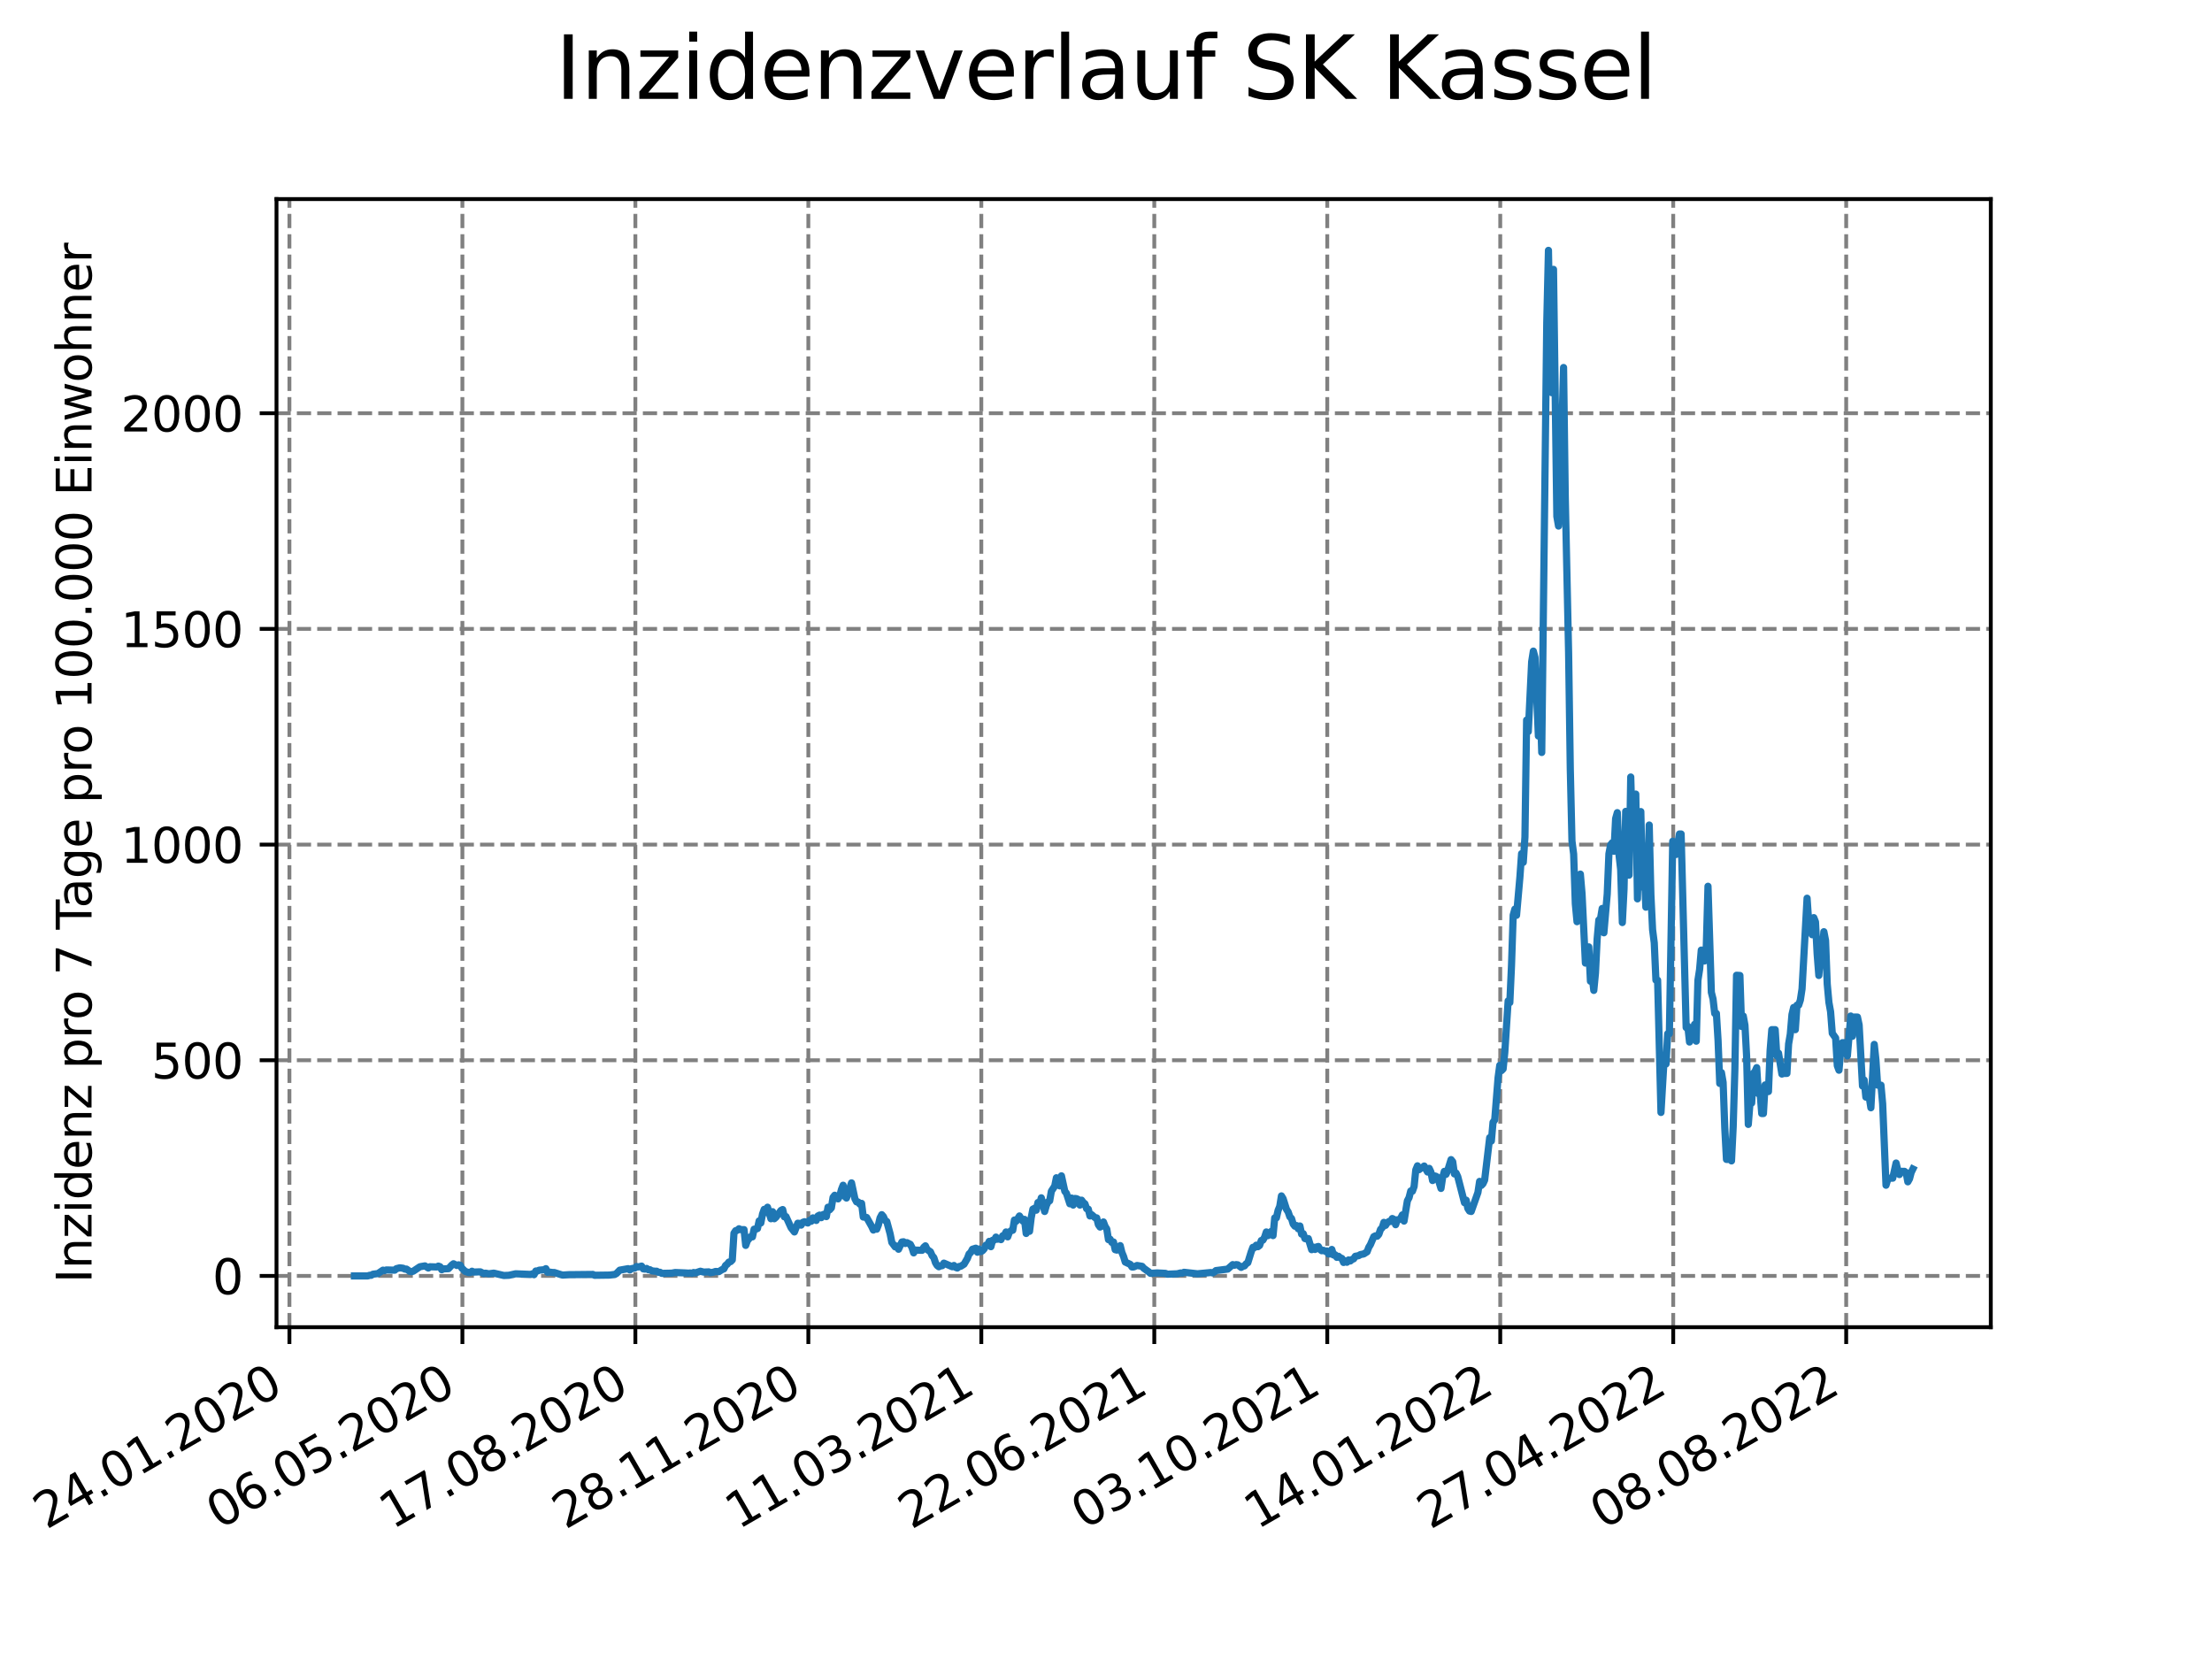 <?xml version="1.0" encoding="utf-8" standalone="no"?>
<!DOCTYPE svg PUBLIC "-//W3C//DTD SVG 1.1//EN"
  "http://www.w3.org/Graphics/SVG/1.1/DTD/svg11.dtd">
<svg xmlns:xlink="http://www.w3.org/1999/xlink" width="460.8pt" height="345.6pt" viewBox="0 0 460.8 345.6" xmlns="http://www.w3.org/2000/svg" version="1.1">
 <defs>
  <style type="text/css">*{stroke-linejoin: round; stroke-linecap: butt}</style>
 </defs>
 <g id="figure_1">
  <g id="patch_1">
   <path d="M 0 345.6 
L 460.8 345.6 
L 460.8 0 
L 0 0 
z
" style="fill: #ffffff"/>
  </g>
  <g id="axes_1">
   <g id="patch_2">
    <path d="M 57.6 276.48 
L 414.72 276.48 
L 414.72 41.472 
L 57.6 41.472 
z
" style="fill: #ffffff"/>
   </g>
   <g id="matplotlib.axis_1">
    <g id="xtick_1">
     <g id="line2d_1">
      <path d="M 60.291 276.48 
L 60.291 41.472 
" clip-path="url(#pb60e166f91)" style="fill: none; stroke-dasharray: 2.96,1.28; stroke-dashoffset: 0; stroke: #808080; stroke-width: 0.8"/>
     </g>
     <g id="line2d_2">
      <defs>
       <path id="m65143986b4" d="M 0 0 
L 0 3.5 
" style="stroke: #000000; stroke-width: 0.8"/>
      </defs>
      <g>
       <use xlink:href="#m65143986b4" x="60.291" y="276.48" style="stroke: #000000; stroke-width: 0.8"/>
      </g>
     </g>
     <g id="text_1">
      <!-- 24.01.2020 -->
      <g transform="translate(9.666 318.689) rotate(-30) scale(0.1 -0.1)">
       <defs>
        <path id="DejaVuSans-32" d="M 1228 531 
L 3431 531 
L 3431 0 
L 469 0 
L 469 531 
Q 828 903 1448 1529 
Q 2069 2156 2228 2338 
Q 2531 2678 2651 2914 
Q 2772 3150 2772 3378 
Q 2772 3750 2511 3984 
Q 2250 4219 1831 4219 
Q 1534 4219 1204 4116 
Q 875 4013 500 3803 
L 500 4441 
Q 881 4594 1212 4672 
Q 1544 4750 1819 4750 
Q 2544 4750 2975 4387 
Q 3406 4025 3406 3419 
Q 3406 3131 3298 2873 
Q 3191 2616 2906 2266 
Q 2828 2175 2409 1742 
Q 1991 1309 1228 531 
z
" transform="scale(0.016)"/>
        <path id="DejaVuSans-34" d="M 2419 4116 
L 825 1625 
L 2419 1625 
L 2419 4116 
z
M 2253 4666 
L 3047 4666 
L 3047 1625 
L 3713 1625 
L 3713 1100 
L 3047 1100 
L 3047 0 
L 2419 0 
L 2419 1100 
L 313 1100 
L 313 1709 
L 2253 4666 
z
" transform="scale(0.016)"/>
        <path id="DejaVuSans-2e" d="M 684 794 
L 1344 794 
L 1344 0 
L 684 0 
L 684 794 
z
" transform="scale(0.016)"/>
        <path id="DejaVuSans-30" d="M 2034 4250 
Q 1547 4250 1301 3770 
Q 1056 3291 1056 2328 
Q 1056 1369 1301 889 
Q 1547 409 2034 409 
Q 2525 409 2770 889 
Q 3016 1369 3016 2328 
Q 3016 3291 2770 3770 
Q 2525 4250 2034 4250 
z
M 2034 4750 
Q 2819 4750 3233 4129 
Q 3647 3509 3647 2328 
Q 3647 1150 3233 529 
Q 2819 -91 2034 -91 
Q 1250 -91 836 529 
Q 422 1150 422 2328 
Q 422 3509 836 4129 
Q 1250 4750 2034 4750 
z
" transform="scale(0.016)"/>
        <path id="DejaVuSans-31" d="M 794 531 
L 1825 531 
L 1825 4091 
L 703 3866 
L 703 4441 
L 1819 4666 
L 2450 4666 
L 2450 531 
L 3481 531 
L 3481 0 
L 794 0 
L 794 531 
z
" transform="scale(0.016)"/>
       </defs>
       <use xlink:href="#DejaVuSans-32"/>
       <use xlink:href="#DejaVuSans-34" x="63.623"/>
       <use xlink:href="#DejaVuSans-2e" x="127.246"/>
       <use xlink:href="#DejaVuSans-30" x="159.033"/>
       <use xlink:href="#DejaVuSans-31" x="222.656"/>
       <use xlink:href="#DejaVuSans-2e" x="286.279"/>
       <use xlink:href="#DejaVuSans-32" x="318.066"/>
       <use xlink:href="#DejaVuSans-30" x="381.689"/>
       <use xlink:href="#DejaVuSans-32" x="445.312"/>
       <use xlink:href="#DejaVuSans-30" x="508.936"/>
      </g>
     </g>
    </g>
    <g id="xtick_2">
     <g id="line2d_3">
      <path d="M 96.325 276.48 
L 96.325 41.472 
" clip-path="url(#pb60e166f91)" style="fill: none; stroke-dasharray: 2.96,1.28; stroke-dashoffset: 0; stroke: #808080; stroke-width: 0.8"/>
     </g>
     <g id="line2d_4">
      <g>
       <use xlink:href="#m65143986b4" x="96.325" y="276.48" style="stroke: #000000; stroke-width: 0.8"/>
      </g>
     </g>
     <g id="text_2">
      <!-- 06.05.2020 -->
      <g transform="translate(45.7 318.689) rotate(-30) scale(0.1 -0.1)">
       <defs>
        <path id="DejaVuSans-36" d="M 2113 2584 
Q 1688 2584 1439 2293 
Q 1191 2003 1191 1497 
Q 1191 994 1439 701 
Q 1688 409 2113 409 
Q 2538 409 2786 701 
Q 3034 994 3034 1497 
Q 3034 2003 2786 2293 
Q 2538 2584 2113 2584 
z
M 3366 4563 
L 3366 3988 
Q 3128 4100 2886 4159 
Q 2644 4219 2406 4219 
Q 1781 4219 1451 3797 
Q 1122 3375 1075 2522 
Q 1259 2794 1537 2939 
Q 1816 3084 2150 3084 
Q 2853 3084 3261 2657 
Q 3669 2231 3669 1497 
Q 3669 778 3244 343 
Q 2819 -91 2113 -91 
Q 1303 -91 875 529 
Q 447 1150 447 2328 
Q 447 3434 972 4092 
Q 1497 4750 2381 4750 
Q 2619 4750 2861 4703 
Q 3103 4656 3366 4563 
z
" transform="scale(0.016)"/>
        <path id="DejaVuSans-35" d="M 691 4666 
L 3169 4666 
L 3169 4134 
L 1269 4134 
L 1269 2991 
Q 1406 3038 1543 3061 
Q 1681 3084 1819 3084 
Q 2600 3084 3056 2656 
Q 3513 2228 3513 1497 
Q 3513 744 3044 326 
Q 2575 -91 1722 -91 
Q 1428 -91 1123 -41 
Q 819 9 494 109 
L 494 744 
Q 775 591 1075 516 
Q 1375 441 1709 441 
Q 2250 441 2565 725 
Q 2881 1009 2881 1497 
Q 2881 1984 2565 2268 
Q 2250 2553 1709 2553 
Q 1456 2553 1204 2497 
Q 953 2441 691 2322 
L 691 4666 
z
" transform="scale(0.016)"/>
       </defs>
       <use xlink:href="#DejaVuSans-30"/>
       <use xlink:href="#DejaVuSans-36" x="63.623"/>
       <use xlink:href="#DejaVuSans-2e" x="127.246"/>
       <use xlink:href="#DejaVuSans-30" x="159.033"/>
       <use xlink:href="#DejaVuSans-35" x="222.656"/>
       <use xlink:href="#DejaVuSans-2e" x="286.279"/>
       <use xlink:href="#DejaVuSans-32" x="318.066"/>
       <use xlink:href="#DejaVuSans-30" x="381.689"/>
       <use xlink:href="#DejaVuSans-32" x="445.312"/>
       <use xlink:href="#DejaVuSans-30" x="508.936"/>
      </g>
     </g>
    </g>
    <g id="xtick_3">
     <g id="line2d_5">
      <path d="M 132.359 276.48 
L 132.359 41.472 
" clip-path="url(#pb60e166f91)" style="fill: none; stroke-dasharray: 2.96,1.28; stroke-dashoffset: 0; stroke: #808080; stroke-width: 0.8"/>
     </g>
     <g id="line2d_6">
      <g>
       <use xlink:href="#m65143986b4" x="132.359" y="276.48" style="stroke: #000000; stroke-width: 0.8"/>
      </g>
     </g>
     <g id="text_3">
      <!-- 17.08.2020 -->
      <g transform="translate(81.733 318.689) rotate(-30) scale(0.1 -0.1)">
       <defs>
        <path id="DejaVuSans-37" d="M 525 4666 
L 3525 4666 
L 3525 4397 
L 1831 0 
L 1172 0 
L 2766 4134 
L 525 4134 
L 525 4666 
z
" transform="scale(0.016)"/>
        <path id="DejaVuSans-38" d="M 2034 2216 
Q 1584 2216 1326 1975 
Q 1069 1734 1069 1313 
Q 1069 891 1326 650 
Q 1584 409 2034 409 
Q 2484 409 2743 651 
Q 3003 894 3003 1313 
Q 3003 1734 2745 1975 
Q 2488 2216 2034 2216 
z
M 1403 2484 
Q 997 2584 770 2862 
Q 544 3141 544 3541 
Q 544 4100 942 4425 
Q 1341 4750 2034 4750 
Q 2731 4750 3128 4425 
Q 3525 4100 3525 3541 
Q 3525 3141 3298 2862 
Q 3072 2584 2669 2484 
Q 3125 2378 3379 2068 
Q 3634 1759 3634 1313 
Q 3634 634 3220 271 
Q 2806 -91 2034 -91 
Q 1263 -91 848 271 
Q 434 634 434 1313 
Q 434 1759 690 2068 
Q 947 2378 1403 2484 
z
M 1172 3481 
Q 1172 3119 1398 2916 
Q 1625 2713 2034 2713 
Q 2441 2713 2670 2916 
Q 2900 3119 2900 3481 
Q 2900 3844 2670 4047 
Q 2441 4250 2034 4250 
Q 1625 4250 1398 4047 
Q 1172 3844 1172 3481 
z
" transform="scale(0.016)"/>
       </defs>
       <use xlink:href="#DejaVuSans-31"/>
       <use xlink:href="#DejaVuSans-37" x="63.623"/>
       <use xlink:href="#DejaVuSans-2e" x="127.246"/>
       <use xlink:href="#DejaVuSans-30" x="159.033"/>
       <use xlink:href="#DejaVuSans-38" x="222.656"/>
       <use xlink:href="#DejaVuSans-2e" x="286.279"/>
       <use xlink:href="#DejaVuSans-32" x="318.066"/>
       <use xlink:href="#DejaVuSans-30" x="381.689"/>
       <use xlink:href="#DejaVuSans-32" x="445.312"/>
       <use xlink:href="#DejaVuSans-30" x="508.936"/>
      </g>
     </g>
    </g>
    <g id="xtick_4">
     <g id="line2d_7">
      <path d="M 168.392 276.48 
L 168.392 41.472 
" clip-path="url(#pb60e166f91)" style="fill: none; stroke-dasharray: 2.96,1.28; stroke-dashoffset: 0; stroke: #808080; stroke-width: 0.8"/>
     </g>
     <g id="line2d_8">
      <g>
       <use xlink:href="#m65143986b4" x="168.392" y="276.48" style="stroke: #000000; stroke-width: 0.8"/>
      </g>
     </g>
     <g id="text_4">
      <!-- 28.11.2020 -->
      <g transform="translate(117.767 318.689) rotate(-30) scale(0.1 -0.1)">
       <use xlink:href="#DejaVuSans-32"/>
       <use xlink:href="#DejaVuSans-38" x="63.623"/>
       <use xlink:href="#DejaVuSans-2e" x="127.246"/>
       <use xlink:href="#DejaVuSans-31" x="159.033"/>
       <use xlink:href="#DejaVuSans-31" x="222.656"/>
       <use xlink:href="#DejaVuSans-2e" x="286.279"/>
       <use xlink:href="#DejaVuSans-32" x="318.066"/>
       <use xlink:href="#DejaVuSans-30" x="381.689"/>
       <use xlink:href="#DejaVuSans-32" x="445.312"/>
       <use xlink:href="#DejaVuSans-30" x="508.936"/>
      </g>
     </g>
    </g>
    <g id="xtick_5">
     <g id="line2d_9">
      <path d="M 204.426 276.48 
L 204.426 41.472 
" clip-path="url(#pb60e166f91)" style="fill: none; stroke-dasharray: 2.96,1.28; stroke-dashoffset: 0; stroke: #808080; stroke-width: 0.8"/>
     </g>
     <g id="line2d_10">
      <g>
       <use xlink:href="#m65143986b4" x="204.426" y="276.48" style="stroke: #000000; stroke-width: 0.8"/>
      </g>
     </g>
     <g id="text_5">
      <!-- 11.03.2021 -->
      <g transform="translate(153.801 318.689) rotate(-30) scale(0.1 -0.1)">
       <defs>
        <path id="DejaVuSans-33" d="M 2597 2516 
Q 3050 2419 3304 2112 
Q 3559 1806 3559 1356 
Q 3559 666 3084 287 
Q 2609 -91 1734 -91 
Q 1441 -91 1130 -33 
Q 819 25 488 141 
L 488 750 
Q 750 597 1062 519 
Q 1375 441 1716 441 
Q 2309 441 2620 675 
Q 2931 909 2931 1356 
Q 2931 1769 2642 2001 
Q 2353 2234 1838 2234 
L 1294 2234 
L 1294 2753 
L 1863 2753 
Q 2328 2753 2575 2939 
Q 2822 3125 2822 3475 
Q 2822 3834 2567 4026 
Q 2313 4219 1838 4219 
Q 1578 4219 1281 4162 
Q 984 4106 628 3988 
L 628 4550 
Q 988 4650 1302 4700 
Q 1616 4750 1894 4750 
Q 2613 4750 3031 4423 
Q 3450 4097 3450 3541 
Q 3450 3153 3228 2886 
Q 3006 2619 2597 2516 
z
" transform="scale(0.016)"/>
       </defs>
       <use xlink:href="#DejaVuSans-31"/>
       <use xlink:href="#DejaVuSans-31" x="63.623"/>
       <use xlink:href="#DejaVuSans-2e" x="127.246"/>
       <use xlink:href="#DejaVuSans-30" x="159.033"/>
       <use xlink:href="#DejaVuSans-33" x="222.656"/>
       <use xlink:href="#DejaVuSans-2e" x="286.279"/>
       <use xlink:href="#DejaVuSans-32" x="318.066"/>
       <use xlink:href="#DejaVuSans-30" x="381.689"/>
       <use xlink:href="#DejaVuSans-32" x="445.312"/>
       <use xlink:href="#DejaVuSans-31" x="508.936"/>
      </g>
     </g>
    </g>
    <g id="xtick_6">
     <g id="line2d_11">
      <path d="M 240.46 276.48 
L 240.46 41.472 
" clip-path="url(#pb60e166f91)" style="fill: none; stroke-dasharray: 2.96,1.28; stroke-dashoffset: 0; stroke: #808080; stroke-width: 0.8"/>
     </g>
     <g id="line2d_12">
      <g>
       <use xlink:href="#m65143986b4" x="240.46" y="276.48" style="stroke: #000000; stroke-width: 0.8"/>
      </g>
     </g>
     <g id="text_6">
      <!-- 22.06.2021 -->
      <g transform="translate(189.835 318.689) rotate(-30) scale(0.1 -0.1)">
       <use xlink:href="#DejaVuSans-32"/>
       <use xlink:href="#DejaVuSans-32" x="63.623"/>
       <use xlink:href="#DejaVuSans-2e" x="127.246"/>
       <use xlink:href="#DejaVuSans-30" x="159.033"/>
       <use xlink:href="#DejaVuSans-36" x="222.656"/>
       <use xlink:href="#DejaVuSans-2e" x="286.279"/>
       <use xlink:href="#DejaVuSans-32" x="318.066"/>
       <use xlink:href="#DejaVuSans-30" x="381.689"/>
       <use xlink:href="#DejaVuSans-32" x="445.312"/>
       <use xlink:href="#DejaVuSans-31" x="508.936"/>
      </g>
     </g>
    </g>
    <g id="xtick_7">
     <g id="line2d_13">
      <path d="M 276.494 276.48 
L 276.494 41.472 
" clip-path="url(#pb60e166f91)" style="fill: none; stroke-dasharray: 2.96,1.28; stroke-dashoffset: 0; stroke: #808080; stroke-width: 0.8"/>
     </g>
     <g id="line2d_14">
      <g>
       <use xlink:href="#m65143986b4" x="276.494" y="276.48" style="stroke: #000000; stroke-width: 0.8"/>
      </g>
     </g>
     <g id="text_7">
      <!-- 03.10.2021 -->
      <g transform="translate(225.869 318.689) rotate(-30) scale(0.1 -0.1)">
       <use xlink:href="#DejaVuSans-30"/>
       <use xlink:href="#DejaVuSans-33" x="63.623"/>
       <use xlink:href="#DejaVuSans-2e" x="127.246"/>
       <use xlink:href="#DejaVuSans-31" x="159.033"/>
       <use xlink:href="#DejaVuSans-30" x="222.656"/>
       <use xlink:href="#DejaVuSans-2e" x="286.279"/>
       <use xlink:href="#DejaVuSans-32" x="318.066"/>
       <use xlink:href="#DejaVuSans-30" x="381.689"/>
       <use xlink:href="#DejaVuSans-32" x="445.312"/>
       <use xlink:href="#DejaVuSans-31" x="508.936"/>
      </g>
     </g>
    </g>
    <g id="xtick_8">
     <g id="line2d_15">
      <path d="M 312.528 276.48 
L 312.528 41.472 
" clip-path="url(#pb60e166f91)" style="fill: none; stroke-dasharray: 2.96,1.28; stroke-dashoffset: 0; stroke: #808080; stroke-width: 0.8"/>
     </g>
     <g id="line2d_16">
      <g>
       <use xlink:href="#m65143986b4" x="312.528" y="276.48" style="stroke: #000000; stroke-width: 0.8"/>
      </g>
     </g>
     <g id="text_8">
      <!-- 14.01.2022 -->
      <g transform="translate(261.903 318.689) rotate(-30) scale(0.1 -0.1)">
       <use xlink:href="#DejaVuSans-31"/>
       <use xlink:href="#DejaVuSans-34" x="63.623"/>
       <use xlink:href="#DejaVuSans-2e" x="127.246"/>
       <use xlink:href="#DejaVuSans-30" x="159.033"/>
       <use xlink:href="#DejaVuSans-31" x="222.656"/>
       <use xlink:href="#DejaVuSans-2e" x="286.279"/>
       <use xlink:href="#DejaVuSans-32" x="318.066"/>
       <use xlink:href="#DejaVuSans-30" x="381.689"/>
       <use xlink:href="#DejaVuSans-32" x="445.312"/>
       <use xlink:href="#DejaVuSans-32" x="508.936"/>
      </g>
     </g>
    </g>
    <g id="xtick_9">
     <g id="line2d_17">
      <path d="M 348.562 276.48 
L 348.562 41.472 
" clip-path="url(#pb60e166f91)" style="fill: none; stroke-dasharray: 2.96,1.28; stroke-dashoffset: 0; stroke: #808080; stroke-width: 0.8"/>
     </g>
     <g id="line2d_18">
      <g>
       <use xlink:href="#m65143986b4" x="348.562" y="276.48" style="stroke: #000000; stroke-width: 0.8"/>
      </g>
     </g>
     <g id="text_9">
      <!-- 27.04.2022 -->
      <g transform="translate(297.937 318.689) rotate(-30) scale(0.1 -0.1)">
       <use xlink:href="#DejaVuSans-32"/>
       <use xlink:href="#DejaVuSans-37" x="63.623"/>
       <use xlink:href="#DejaVuSans-2e" x="127.246"/>
       <use xlink:href="#DejaVuSans-30" x="159.033"/>
       <use xlink:href="#DejaVuSans-34" x="222.656"/>
       <use xlink:href="#DejaVuSans-2e" x="286.279"/>
       <use xlink:href="#DejaVuSans-32" x="318.066"/>
       <use xlink:href="#DejaVuSans-30" x="381.689"/>
       <use xlink:href="#DejaVuSans-32" x="445.312"/>
       <use xlink:href="#DejaVuSans-32" x="508.936"/>
      </g>
     </g>
    </g>
    <g id="xtick_10">
     <g id="line2d_19">
      <path d="M 384.596 276.48 
L 384.596 41.472 
" clip-path="url(#pb60e166f91)" style="fill: none; stroke-dasharray: 2.96,1.28; stroke-dashoffset: 0; stroke: #808080; stroke-width: 0.8"/>
     </g>
     <g id="line2d_20">
      <g>
       <use xlink:href="#m65143986b4" x="384.596" y="276.48" style="stroke: #000000; stroke-width: 0.8"/>
      </g>
     </g>
     <g id="text_10">
      <!-- 08.08.2022 -->
      <g transform="translate(333.97 318.689) rotate(-30) scale(0.1 -0.1)">
       <use xlink:href="#DejaVuSans-30"/>
       <use xlink:href="#DejaVuSans-38" x="63.623"/>
       <use xlink:href="#DejaVuSans-2e" x="127.246"/>
       <use xlink:href="#DejaVuSans-30" x="159.033"/>
       <use xlink:href="#DejaVuSans-38" x="222.656"/>
       <use xlink:href="#DejaVuSans-2e" x="286.279"/>
       <use xlink:href="#DejaVuSans-32" x="318.066"/>
       <use xlink:href="#DejaVuSans-30" x="381.689"/>
       <use xlink:href="#DejaVuSans-32" x="445.312"/>
       <use xlink:href="#DejaVuSans-32" x="508.936"/>
      </g>
     </g>
    </g>
   </g>
   <g id="matplotlib.axis_2">
    <g id="ytick_1">
     <g id="line2d_21">
      <path d="M 57.6 265.798 
L 414.72 265.798 
" clip-path="url(#pb60e166f91)" style="fill: none; stroke-dasharray: 2.96,1.28; stroke-dashoffset: 0; stroke: #808080; stroke-width: 0.8"/>
     </g>
     <g id="line2d_22">
      <defs>
       <path id="m3e7cb05e5b" d="M 0 0 
L -3.5 0 
" style="stroke: #000000; stroke-width: 0.8"/>
      </defs>
      <g>
       <use xlink:href="#m3e7cb05e5b" x="57.6" y="265.798" style="stroke: #000000; stroke-width: 0.8"/>
      </g>
     </g>
     <g id="text_11">
      <!-- 0 -->
      <g transform="translate(44.237 269.597) scale(0.1 -0.1)">
       <use xlink:href="#DejaVuSans-30"/>
      </g>
     </g>
    </g>
    <g id="ytick_2">
     <g id="line2d_23">
      <path d="M 57.6 220.869 
L 414.72 220.869 
" clip-path="url(#pb60e166f91)" style="fill: none; stroke-dasharray: 2.96,1.28; stroke-dashoffset: 0; stroke: #808080; stroke-width: 0.8"/>
     </g>
     <g id="line2d_24">
      <g>
       <use xlink:href="#m3e7cb05e5b" x="57.6" y="220.869" style="stroke: #000000; stroke-width: 0.8"/>
      </g>
     </g>
     <g id="text_12">
      <!-- 500 -->
      <g transform="translate(31.512 224.669) scale(0.1 -0.1)">
       <use xlink:href="#DejaVuSans-35"/>
       <use xlink:href="#DejaVuSans-30" x="63.623"/>
       <use xlink:href="#DejaVuSans-30" x="127.246"/>
      </g>
     </g>
    </g>
    <g id="ytick_3">
     <g id="line2d_25">
      <path d="M 57.6 175.941 
L 414.72 175.941 
" clip-path="url(#pb60e166f91)" style="fill: none; stroke-dasharray: 2.96,1.28; stroke-dashoffset: 0; stroke: #808080; stroke-width: 0.8"/>
     </g>
     <g id="line2d_26">
      <g>
       <use xlink:href="#m3e7cb05e5b" x="57.6" y="175.941" style="stroke: #000000; stroke-width: 0.8"/>
      </g>
     </g>
     <g id="text_13">
      <!-- 1000 -->
      <g transform="translate(25.15 179.74) scale(0.1 -0.1)">
       <use xlink:href="#DejaVuSans-31"/>
       <use xlink:href="#DejaVuSans-30" x="63.623"/>
       <use xlink:href="#DejaVuSans-30" x="127.246"/>
       <use xlink:href="#DejaVuSans-30" x="190.869"/>
      </g>
     </g>
    </g>
    <g id="ytick_4">
     <g id="line2d_27">
      <path d="M 57.6 131.012 
L 414.72 131.012 
" clip-path="url(#pb60e166f91)" style="fill: none; stroke-dasharray: 2.96,1.28; stroke-dashoffset: 0; stroke: #808080; stroke-width: 0.8"/>
     </g>
     <g id="line2d_28">
      <g>
       <use xlink:href="#m3e7cb05e5b" x="57.6" y="131.012" style="stroke: #000000; stroke-width: 0.8"/>
      </g>
     </g>
     <g id="text_14">
      <!-- 1500 -->
      <g transform="translate(25.15 134.812) scale(0.1 -0.1)">
       <use xlink:href="#DejaVuSans-31"/>
       <use xlink:href="#DejaVuSans-35" x="63.623"/>
       <use xlink:href="#DejaVuSans-30" x="127.246"/>
       <use xlink:href="#DejaVuSans-30" x="190.869"/>
      </g>
     </g>
    </g>
    <g id="ytick_5">
     <g id="line2d_29">
      <path d="M 57.6 86.084 
L 414.72 86.084 
" clip-path="url(#pb60e166f91)" style="fill: none; stroke-dasharray: 2.96,1.28; stroke-dashoffset: 0; stroke: #808080; stroke-width: 0.8"/>
     </g>
     <g id="line2d_30">
      <g>
       <use xlink:href="#m3e7cb05e5b" x="57.6" y="86.084" style="stroke: #000000; stroke-width: 0.8"/>
      </g>
     </g>
     <g id="text_15">
      <!-- 2000 -->
      <g transform="translate(25.15 89.883) scale(0.1 -0.1)">
       <use xlink:href="#DejaVuSans-32"/>
       <use xlink:href="#DejaVuSans-30" x="63.623"/>
       <use xlink:href="#DejaVuSans-30" x="127.246"/>
       <use xlink:href="#DejaVuSans-30" x="190.869"/>
      </g>
     </g>
    </g>
    <g id="text_16">
     <!-- Inzidenz pro 7 Tage pro 100.000 Einwohner -->
     <g transform="translate(19.07 267.301) rotate(-90) scale(0.1 -0.1)">
      <defs>
       <path id="DejaVuSans-49" d="M 628 4666 
L 1259 4666 
L 1259 0 
L 628 0 
L 628 4666 
z
" transform="scale(0.016)"/>
       <path id="DejaVuSans-6e" d="M 3513 2113 
L 3513 0 
L 2938 0 
L 2938 2094 
Q 2938 2591 2744 2837 
Q 2550 3084 2163 3084 
Q 1697 3084 1428 2787 
Q 1159 2491 1159 1978 
L 1159 0 
L 581 0 
L 581 3500 
L 1159 3500 
L 1159 2956 
Q 1366 3272 1645 3428 
Q 1925 3584 2291 3584 
Q 2894 3584 3203 3211 
Q 3513 2838 3513 2113 
z
" transform="scale(0.016)"/>
       <path id="DejaVuSans-7a" d="M 353 3500 
L 3084 3500 
L 3084 2975 
L 922 459 
L 3084 459 
L 3084 0 
L 275 0 
L 275 525 
L 2438 3041 
L 353 3041 
L 353 3500 
z
" transform="scale(0.016)"/>
       <path id="DejaVuSans-69" d="M 603 3500 
L 1178 3500 
L 1178 0 
L 603 0 
L 603 3500 
z
M 603 4863 
L 1178 4863 
L 1178 4134 
L 603 4134 
L 603 4863 
z
" transform="scale(0.016)"/>
       <path id="DejaVuSans-64" d="M 2906 2969 
L 2906 4863 
L 3481 4863 
L 3481 0 
L 2906 0 
L 2906 525 
Q 2725 213 2448 61 
Q 2172 -91 1784 -91 
Q 1150 -91 751 415 
Q 353 922 353 1747 
Q 353 2572 751 3078 
Q 1150 3584 1784 3584 
Q 2172 3584 2448 3432 
Q 2725 3281 2906 2969 
z
M 947 1747 
Q 947 1113 1208 752 
Q 1469 391 1925 391 
Q 2381 391 2643 752 
Q 2906 1113 2906 1747 
Q 2906 2381 2643 2742 
Q 2381 3103 1925 3103 
Q 1469 3103 1208 2742 
Q 947 2381 947 1747 
z
" transform="scale(0.016)"/>
       <path id="DejaVuSans-65" d="M 3597 1894 
L 3597 1613 
L 953 1613 
Q 991 1019 1311 708 
Q 1631 397 2203 397 
Q 2534 397 2845 478 
Q 3156 559 3463 722 
L 3463 178 
Q 3153 47 2828 -22 
Q 2503 -91 2169 -91 
Q 1331 -91 842 396 
Q 353 884 353 1716 
Q 353 2575 817 3079 
Q 1281 3584 2069 3584 
Q 2775 3584 3186 3129 
Q 3597 2675 3597 1894 
z
M 3022 2063 
Q 3016 2534 2758 2815 
Q 2500 3097 2075 3097 
Q 1594 3097 1305 2825 
Q 1016 2553 972 2059 
L 3022 2063 
z
" transform="scale(0.016)"/>
       <path id="DejaVuSans-20" transform="scale(0.016)"/>
       <path id="DejaVuSans-70" d="M 1159 525 
L 1159 -1331 
L 581 -1331 
L 581 3500 
L 1159 3500 
L 1159 2969 
Q 1341 3281 1617 3432 
Q 1894 3584 2278 3584 
Q 2916 3584 3314 3078 
Q 3713 2572 3713 1747 
Q 3713 922 3314 415 
Q 2916 -91 2278 -91 
Q 1894 -91 1617 61 
Q 1341 213 1159 525 
z
M 3116 1747 
Q 3116 2381 2855 2742 
Q 2594 3103 2138 3103 
Q 1681 3103 1420 2742 
Q 1159 2381 1159 1747 
Q 1159 1113 1420 752 
Q 1681 391 2138 391 
Q 2594 391 2855 752 
Q 3116 1113 3116 1747 
z
" transform="scale(0.016)"/>
       <path id="DejaVuSans-72" d="M 2631 2963 
Q 2534 3019 2420 3045 
Q 2306 3072 2169 3072 
Q 1681 3072 1420 2755 
Q 1159 2438 1159 1844 
L 1159 0 
L 581 0 
L 581 3500 
L 1159 3500 
L 1159 2956 
Q 1341 3275 1631 3429 
Q 1922 3584 2338 3584 
Q 2397 3584 2469 3576 
Q 2541 3569 2628 3553 
L 2631 2963 
z
" transform="scale(0.016)"/>
       <path id="DejaVuSans-6f" d="M 1959 3097 
Q 1497 3097 1228 2736 
Q 959 2375 959 1747 
Q 959 1119 1226 758 
Q 1494 397 1959 397 
Q 2419 397 2687 759 
Q 2956 1122 2956 1747 
Q 2956 2369 2687 2733 
Q 2419 3097 1959 3097 
z
M 1959 3584 
Q 2709 3584 3137 3096 
Q 3566 2609 3566 1747 
Q 3566 888 3137 398 
Q 2709 -91 1959 -91 
Q 1206 -91 779 398 
Q 353 888 353 1747 
Q 353 2609 779 3096 
Q 1206 3584 1959 3584 
z
" transform="scale(0.016)"/>
       <path id="DejaVuSans-54" d="M -19 4666 
L 3928 4666 
L 3928 4134 
L 2272 4134 
L 2272 0 
L 1638 0 
L 1638 4134 
L -19 4134 
L -19 4666 
z
" transform="scale(0.016)"/>
       <path id="DejaVuSans-61" d="M 2194 1759 
Q 1497 1759 1228 1600 
Q 959 1441 959 1056 
Q 959 750 1161 570 
Q 1363 391 1709 391 
Q 2188 391 2477 730 
Q 2766 1069 2766 1631 
L 2766 1759 
L 2194 1759 
z
M 3341 1997 
L 3341 0 
L 2766 0 
L 2766 531 
Q 2569 213 2275 61 
Q 1981 -91 1556 -91 
Q 1019 -91 701 211 
Q 384 513 384 1019 
Q 384 1609 779 1909 
Q 1175 2209 1959 2209 
L 2766 2209 
L 2766 2266 
Q 2766 2663 2505 2880 
Q 2244 3097 1772 3097 
Q 1472 3097 1187 3025 
Q 903 2953 641 2809 
L 641 3341 
Q 956 3463 1253 3523 
Q 1550 3584 1831 3584 
Q 2591 3584 2966 3190 
Q 3341 2797 3341 1997 
z
" transform="scale(0.016)"/>
       <path id="DejaVuSans-67" d="M 2906 1791 
Q 2906 2416 2648 2759 
Q 2391 3103 1925 3103 
Q 1463 3103 1205 2759 
Q 947 2416 947 1791 
Q 947 1169 1205 825 
Q 1463 481 1925 481 
Q 2391 481 2648 825 
Q 2906 1169 2906 1791 
z
M 3481 434 
Q 3481 -459 3084 -895 
Q 2688 -1331 1869 -1331 
Q 1566 -1331 1297 -1286 
Q 1028 -1241 775 -1147 
L 775 -588 
Q 1028 -725 1275 -790 
Q 1522 -856 1778 -856 
Q 2344 -856 2625 -561 
Q 2906 -266 2906 331 
L 2906 616 
Q 2728 306 2450 153 
Q 2172 0 1784 0 
Q 1141 0 747 490 
Q 353 981 353 1791 
Q 353 2603 747 3093 
Q 1141 3584 1784 3584 
Q 2172 3584 2450 3431 
Q 2728 3278 2906 2969 
L 2906 3500 
L 3481 3500 
L 3481 434 
z
" transform="scale(0.016)"/>
       <path id="DejaVuSans-45" d="M 628 4666 
L 3578 4666 
L 3578 4134 
L 1259 4134 
L 1259 2753 
L 3481 2753 
L 3481 2222 
L 1259 2222 
L 1259 531 
L 3634 531 
L 3634 0 
L 628 0 
L 628 4666 
z
" transform="scale(0.016)"/>
       <path id="DejaVuSans-77" d="M 269 3500 
L 844 3500 
L 1563 769 
L 2278 3500 
L 2956 3500 
L 3675 769 
L 4391 3500 
L 4966 3500 
L 4050 0 
L 3372 0 
L 2619 2869 
L 1863 0 
L 1184 0 
L 269 3500 
z
" transform="scale(0.016)"/>
       <path id="DejaVuSans-68" d="M 3513 2113 
L 3513 0 
L 2938 0 
L 2938 2094 
Q 2938 2591 2744 2837 
Q 2550 3084 2163 3084 
Q 1697 3084 1428 2787 
Q 1159 2491 1159 1978 
L 1159 0 
L 581 0 
L 581 4863 
L 1159 4863 
L 1159 2956 
Q 1366 3272 1645 3428 
Q 1925 3584 2291 3584 
Q 2894 3584 3203 3211 
Q 3513 2838 3513 2113 
z
" transform="scale(0.016)"/>
      </defs>
      <use xlink:href="#DejaVuSans-49"/>
      <use xlink:href="#DejaVuSans-6e" x="29.492"/>
      <use xlink:href="#DejaVuSans-7a" x="92.871"/>
      <use xlink:href="#DejaVuSans-69" x="145.361"/>
      <use xlink:href="#DejaVuSans-64" x="173.145"/>
      <use xlink:href="#DejaVuSans-65" x="236.621"/>
      <use xlink:href="#DejaVuSans-6e" x="298.145"/>
      <use xlink:href="#DejaVuSans-7a" x="361.523"/>
      <use xlink:href="#DejaVuSans-20" x="414.014"/>
      <use xlink:href="#DejaVuSans-70" x="445.801"/>
      <use xlink:href="#DejaVuSans-72" x="509.277"/>
      <use xlink:href="#DejaVuSans-6f" x="548.141"/>
      <use xlink:href="#DejaVuSans-20" x="609.322"/>
      <use xlink:href="#DejaVuSans-37" x="641.109"/>
      <use xlink:href="#DejaVuSans-20" x="704.732"/>
      <use xlink:href="#DejaVuSans-54" x="736.52"/>
      <use xlink:href="#DejaVuSans-61" x="781.104"/>
      <use xlink:href="#DejaVuSans-67" x="842.383"/>
      <use xlink:href="#DejaVuSans-65" x="905.859"/>
      <use xlink:href="#DejaVuSans-20" x="967.383"/>
      <use xlink:href="#DejaVuSans-70" x="999.17"/>
      <use xlink:href="#DejaVuSans-72" x="1062.646"/>
      <use xlink:href="#DejaVuSans-6f" x="1101.51"/>
      <use xlink:href="#DejaVuSans-20" x="1162.691"/>
      <use xlink:href="#DejaVuSans-31" x="1194.479"/>
      <use xlink:href="#DejaVuSans-30" x="1258.102"/>
      <use xlink:href="#DejaVuSans-30" x="1321.725"/>
      <use xlink:href="#DejaVuSans-2e" x="1385.348"/>
      <use xlink:href="#DejaVuSans-30" x="1417.135"/>
      <use xlink:href="#DejaVuSans-30" x="1480.758"/>
      <use xlink:href="#DejaVuSans-30" x="1544.381"/>
      <use xlink:href="#DejaVuSans-20" x="1608.004"/>
      <use xlink:href="#DejaVuSans-45" x="1639.791"/>
      <use xlink:href="#DejaVuSans-69" x="1702.975"/>
      <use xlink:href="#DejaVuSans-6e" x="1730.758"/>
      <use xlink:href="#DejaVuSans-77" x="1794.137"/>
      <use xlink:href="#DejaVuSans-6f" x="1875.924"/>
      <use xlink:href="#DejaVuSans-68" x="1937.105"/>
      <use xlink:href="#DejaVuSans-6e" x="2000.484"/>
      <use xlink:href="#DejaVuSans-65" x="2063.863"/>
      <use xlink:href="#DejaVuSans-72" x="2125.387"/>
     </g>
    </g>
   </g>
   <g id="line2d_31">
    <path d="M 73.833 265.798 
L 76.631 265.798 
L 76.981 265.664 
L 77.331 265.664 
L 77.681 265.442 
L 78.731 265.309 
L 79.78 264.598 
L 80.13 264.686 
L 80.48 264.553 
L 82.229 264.598 
L 82.579 264.286 
L 83.278 264.109 
L 83.978 264.197 
L 84.328 264.375 
L 84.678 264.375 
L 85.378 264.864 
L 85.727 264.909 
L 86.077 264.82 
L 87.477 263.886 
L 88.526 263.709 
L 89.226 264.153 
L 89.576 263.886 
L 90.975 263.931 
L 91.325 263.753 
L 91.675 263.886 
L 92.025 264.509 
L 92.374 264.331 
L 93.424 264.286 
L 94.124 263.531 
L 94.473 263.264 
L 95.173 263.62 
L 95.523 263.486 
L 95.873 263.575 
L 96.223 264.197 
L 96.922 264.864 
L 97.622 265.087 
L 97.972 265.087 
L 98.322 264.82 
L 98.672 264.998 
L 99.721 264.953 
L 100.071 264.953 
L 100.771 265.309 
L 101.121 265.22 
L 101.82 265.353 
L 102.87 265.22 
L 104.969 265.709 
L 106.018 265.664 
L 107.418 265.353 
L 109.517 265.442 
L 110.566 265.487 
L 110.916 265.353 
L 111.266 265.531 
L 111.616 264.775 
L 111.966 264.775 
L 112.315 264.598 
L 113.365 264.509 
L 113.715 264.286 
L 114.065 265.042 
L 114.415 264.998 
L 115.114 265.087 
L 115.464 265.087 
L 116.863 265.531 
L 117.213 265.62 
L 118.613 265.531 
L 119.312 265.531 
L 123.51 265.487 
L 123.86 265.664 
L 127.009 265.62 
L 127.709 265.531 
L 128.058 265.487 
L 128.408 265.309 
L 129.108 264.598 
L 130.857 264.286 
L 131.207 264.553 
L 131.557 264.286 
L 132.257 264.153 
L 132.606 263.842 
L 132.956 263.931 
L 133.656 263.753 
L 134.006 264.331 
L 134.356 264.375 
L 134.705 264.242 
L 135.055 264.509 
L 135.405 264.509 
L 135.755 264.731 
L 136.455 264.82 
L 136.805 264.82 
L 137.154 265.042 
L 137.504 265.042 
L 137.854 265.264 
L 139.953 265.22 
L 140.653 265.087 
L 142.752 265.175 
L 143.452 265.22 
L 143.801 265.175 
L 144.151 265.264 
L 144.501 265.087 
L 144.851 265.175 
L 145.9 264.82 
L 146.6 264.998 
L 147.65 264.953 
L 147.999 265.131 
L 148.699 264.998 
L 149.049 264.864 
L 149.749 264.909 
L 150.448 264.464 
L 150.798 264.331 
L 151.148 263.62 
L 151.498 263.353 
L 151.848 262.908 
L 152.198 262.819 
L 152.547 262.464 
L 152.897 256.907 
L 153.247 256.374 
L 153.597 256.285 
L 153.947 255.974 
L 154.297 256.151 
L 154.996 256.151 
L 155.346 259.441 
L 155.696 258.463 
L 156.396 257.618 
L 156.746 257.663 
L 157.095 256.062 
L 157.445 256.062 
L 157.795 255.929 
L 158.145 254.329 
L 158.495 254.773 
L 158.845 252.906 
L 159.194 251.928 
L 159.544 252.595 
L 159.894 251.484 
L 160.594 253.884 
L 160.944 252.417 
L 161.294 253.884 
L 161.643 253.573 
L 162.693 252.151 
L 163.043 251.973 
L 163.393 253.484 
L 163.742 253.44 
L 164.792 255.751 
L 165.492 256.64 
L 166.191 254.818 
L 166.541 254.862 
L 166.891 255.218 
L 167.241 254.64 
L 167.591 254.507 
L 168.29 254.773 
L 168.64 254.24 
L 168.99 254.418 
L 169.34 253.706 
L 169.69 253.795 
L 170.04 254.24 
L 170.389 253.306 
L 170.739 253.129 
L 171.089 253.662 
L 171.439 253.04 
L 171.789 252.906 
L 172.139 253.44 
L 172.489 251.484 
L 172.838 252.017 
L 173.188 251.617 
L 173.538 249.439 
L 173.888 248.994 
L 174.238 249.572 
L 174.588 249.75 
L 174.937 249.128 
L 175.287 247.794 
L 175.637 246.905 
L 175.987 249.217 
L 176.337 249.572 
L 177.386 246.416 
L 178.086 249.706 
L 178.436 250.372 
L 178.786 250.417 
L 179.136 250.861 
L 179.485 250.684 
L 179.835 253.529 
L 180.535 253.618 
L 181.584 255.485 
L 181.934 256.24 
L 182.284 255.796 
L 182.634 256.062 
L 182.984 255.173 
L 183.334 253.706 
L 183.684 253.04 
L 184.033 253.44 
L 184.383 254.24 
L 184.733 254.462 
L 185.433 257.04 
L 185.783 258.819 
L 186.482 259.752 
L 186.832 259.574 
L 187.182 260.241 
L 187.882 258.73 
L 188.231 258.685 
L 188.581 259.041 
L 188.931 258.863 
L 189.631 259.219 
L 189.981 259.885 
L 190.331 260.997 
L 190.68 260.419 
L 192.08 260.463 
L 192.43 259.841 
L 192.779 259.53 
L 193.129 260.286 
L 193.829 260.775 
L 194.179 261.575 
L 194.529 261.975 
L 194.878 263.042 
L 195.228 263.62 
L 195.578 263.886 
L 195.928 263.709 
L 196.278 263.664 
L 196.628 263.131 
L 198.377 263.886 
L 198.727 263.62 
L 199.077 264.02 
L 199.426 264.153 
L 199.776 263.842 
L 200.126 263.797 
L 200.826 263.353 
L 201.526 262.153 
L 201.875 261.219 
L 202.225 260.908 
L 202.575 260.241 
L 203.275 260.019 
L 203.625 260.863 
L 203.974 260.197 
L 204.324 260.73 
L 204.674 260.552 
L 205.024 260.152 
L 205.374 259.397 
L 205.724 259.397 
L 206.073 258.596 
L 206.423 259.708 
L 206.773 258.374 
L 207.123 258.33 
L 207.473 257.707 
L 207.823 258.152 
L 208.173 258.018 
L 208.522 258.241 
L 208.872 257.441 
L 209.222 257.352 
L 209.572 256.64 
L 209.922 257.663 
L 210.272 256.685 
L 210.621 256.374 
L 210.971 256.285 
L 211.321 254.151 
L 211.671 254.418 
L 212.371 253.306 
L 213.07 254.373 
L 213.42 254.018 
L 213.77 256.952 
L 214.12 255.974 
L 214.47 256.507 
L 214.82 253.662 
L 215.169 251.884 
L 215.519 251.706 
L 215.869 252.106 
L 216.219 250.506 
L 216.569 250.817 
L 216.919 249.528 
L 217.618 252.373 
L 217.968 251.128 
L 218.318 250.372 
L 218.668 250.15 
L 219.018 248.15 
L 219.717 247.083 
L 220.067 245.349 
L 220.417 245.883 
L 220.767 247.038 
L 221.117 244.949 
L 221.816 248.15 
L 222.166 248.594 
L 222.866 250.773 
L 223.216 249.572 
L 223.566 251.039 
L 223.915 249.661 
L 224.265 249.706 
L 224.615 249.883 
L 224.965 251.039 
L 225.315 250.017 
L 225.665 250.506 
L 226.015 250.773 
L 226.364 251.795 
L 226.714 251.884 
L 227.064 253.306 
L 227.414 253.04 
L 228.114 253.662 
L 228.463 253.706 
L 228.813 255.129 
L 229.163 255.618 
L 229.513 255.351 
L 229.863 254.551 
L 230.213 255.485 
L 230.563 256.018 
L 230.912 258.241 
L 231.262 258.152 
L 231.612 258.819 
L 231.962 258.73 
L 232.312 260.33 
L 232.662 260.419 
L 233.011 260.152 
L 233.361 259.485 
L 233.711 260.908 
L 234.061 261.753 
L 234.411 262.908 
L 235.46 263.397 
L 235.81 263.931 
L 236.16 263.931 
L 236.86 263.62 
L 237.909 263.797 
L 238.259 264.197 
L 239.309 264.953 
L 239.658 265.264 
L 241.058 265.175 
L 242.807 265.264 
L 243.157 265.442 
L 245.256 265.353 
L 245.956 265.175 
L 246.305 265.22 
L 246.655 265.042 
L 249.454 265.353 
L 252.253 265.087 
L 252.603 265.175 
L 252.952 264.998 
L 253.302 264.686 
L 255.751 264.375 
L 256.801 263.442 
L 257.151 263.575 
L 257.5 263.442 
L 257.85 263.486 
L 258.55 264.02 
L 258.9 263.797 
L 259.25 263.709 
L 259.599 263.264 
L 259.949 263.042 
L 260.649 260.775 
L 260.999 259.841 
L 261.349 259.885 
L 261.699 259.397 
L 262.048 259.708 
L 262.398 259.441 
L 262.748 258.419 
L 263.098 258.33 
L 263.448 257.707 
L 263.798 256.64 
L 264.147 257.396 
L 264.497 257.04 
L 264.847 256.507 
L 265.197 257.396 
L 265.547 253.706 
L 265.897 253.706 
L 266.247 252.151 
L 266.596 251.306 
L 266.946 249.128 
L 267.296 249.706 
L 267.996 251.928 
L 268.346 252.462 
L 268.695 253.484 
L 269.045 253.84 
L 269.395 254.996 
L 269.745 255.44 
L 270.095 255.307 
L 270.445 255.974 
L 270.794 255.396 
L 271.144 257.085 
L 271.494 256.996 
L 271.844 258.018 
L 272.194 258.107 
L 272.544 258.018 
L 273.243 260.33 
L 273.593 259.797 
L 273.943 260.286 
L 274.293 259.752 
L 274.643 259.663 
L 274.993 260.286 
L 275.342 260.552 
L 275.692 260.463 
L 276.042 260.641 
L 276.392 260.597 
L 276.742 261.219 
L 277.092 261.219 
L 277.442 260.286 
L 277.791 261.441 
L 278.141 261.397 
L 278.491 261.93 
L 278.841 261.708 
L 279.191 262.019 
L 279.541 262.153 
L 279.89 262.997 
L 280.24 262.642 
L 280.59 262.953 
L 280.94 262.464 
L 281.29 262.686 
L 281.64 262.375 
L 281.989 262.242 
L 282.339 261.708 
L 283.039 261.575 
L 283.389 261.352 
L 284.089 261.219 
L 284.788 260.775 
L 285.138 259.841 
L 285.488 259.263 
L 286.188 257.618 
L 286.537 257.441 
L 286.887 257.529 
L 287.237 257.129 
L 287.587 256.107 
L 287.937 255.751 
L 288.287 254.64 
L 288.636 255.262 
L 288.986 254.729 
L 289.336 254.462 
L 289.686 254.462 
L 290.036 253.84 
L 290.386 254.018 
L 290.736 255.129 
L 291.085 254.107 
L 291.435 254.062 
L 291.785 253.795 
L 292.135 253.084 
L 292.485 254.373 
L 293.184 250.15 
L 293.534 249.483 
L 293.884 248.105 
L 294.234 248.15 
L 294.584 247.172 
L 294.934 243.704 
L 295.284 242.86 
L 295.633 243.66 
L 295.983 243.349 
L 296.333 243.26 
L 296.683 242.904 
L 297.383 244.149 
L 297.732 243.393 
L 298.082 244.149 
L 298.432 245.927 
L 298.782 244.949 
L 299.132 245.038 
L 299.482 245.26 
L 300.181 247.572 
L 300.531 245.26 
L 300.881 244.016 
L 301.231 244.638 
L 301.581 243.838 
L 302.28 241.571 
L 302.63 242.015 
L 302.98 244.549 
L 303.33 244.371 
L 303.68 245.127 
L 305.079 250.55 
L 305.429 250.017 
L 305.779 251.751 
L 306.129 252.284 
L 306.478 252.373 
L 307.878 248.416 
L 308.228 246.105 
L 308.578 246.95 
L 308.927 246.594 
L 309.277 245.838 
L 310.327 236.992 
L 310.677 237.703 
L 311.026 233.791 
L 311.376 233.302 
L 312.076 224.5 
L 312.426 221.922 
L 312.776 223.034 
L 313.126 222.678 
L 313.475 219.255 
L 314.175 208.497 
L 314.525 208.853 
L 314.875 201.118 
L 315.225 190.627 
L 315.574 189.382 
L 315.924 190.671 
L 316.624 182.714 
L 316.974 177.824 
L 317.324 179.647 
L 317.673 174.357 
L 318.023 149.996 
L 318.373 152.397 
L 319.073 137.861 
L 319.423 135.638 
L 319.773 136.972 
L 320.472 153.33 
L 320.822 145.551 
L 321.172 156.753 
L 322.221 67.179 
L 322.571 52.154 
L 322.921 71.803 
L 323.271 81.805 
L 323.621 56.111 
L 324.321 107.588 
L 324.67 109.588 
L 325.02 102.164 
L 325.72 76.559 
L 326.07 103.409 
L 326.769 135.949 
L 327.119 160.132 
L 327.469 175.202 
L 327.819 177.913 
L 328.169 188.271 
L 328.519 192.005 
L 329.218 182.092 
L 329.568 186.182 
L 330.268 200.629 
L 330.618 198.184 
L 330.968 197.25 
L 331.317 204.408 
L 331.667 203.341 
L 332.017 206.319 
L 332.367 202.674 
L 332.717 195.561 
L 333.067 191.649 
L 333.416 191.383 
L 333.766 189.249 
L 334.116 194.317 
L 334.816 186.226 
L 335.166 177.869 
L 335.515 176.002 
L 335.865 175.557 
L 336.215 177.335 
L 336.565 170.534 
L 336.915 169.289 
L 337.265 178.047 
L 337.615 181.114 
L 337.964 192.183 
L 338.314 185.204 
L 338.664 169.022 
L 339.364 182.314 
L 339.714 161.865 
L 340.063 173.779 
L 340.413 166.622 
L 340.763 165.422 
L 341.113 187.248 
L 341.463 172.668 
L 341.813 169.067 
L 342.163 184.803 
L 342.512 180.714 
L 342.862 188.982 
L 343.212 185.604 
L 343.562 171.868 
L 343.912 186.404 
L 344.262 193.65 
L 344.611 196.406 
L 344.961 204.185 
L 345.311 204.185 
L 346.011 231.746 
L 346.71 219.833 
L 347.06 221.655 
L 347.41 215.343 
L 347.76 215.343 
L 348.46 175.246 
L 348.81 177.113 
L 349.159 178.002 
L 349.859 173.735 
L 350.209 173.735 
L 351.258 214.054 
L 351.608 213.787 
L 351.958 217.077 
L 352.308 215.832 
L 352.658 215.832 
L 353.008 213.387 
L 353.357 216.899 
L 353.707 204.23 
L 354.057 201.963 
L 354.407 197.917 
L 354.757 200.184 
L 355.107 200.184 
L 355.457 197.028 
L 355.806 184.626 
L 356.506 206.719 
L 356.856 208.097 
L 357.206 211.12 
L 357.556 211.12 
L 357.905 216.766 
L 358.255 225.701 
L 358.605 223.434 
L 358.955 225.478 
L 359.305 235.036 
L 359.655 241.526 
L 360.005 241.526 
L 360.354 240.77 
L 360.704 241.837 
L 361.054 234.725 
L 361.404 222.811 
L 361.754 203.163 
L 362.453 203.207 
L 362.803 213.832 
L 363.153 211.653 
L 363.503 213.565 
L 363.853 220.055 
L 364.203 234.236 
L 364.552 229.79 
L 364.902 229.79 
L 365.252 223.611 
L 365.602 223.211 
L 365.952 222.411 
L 366.302 227.835 
L 366.652 227.523 
L 367.001 231.969 
L 367.351 231.969 
L 367.701 226.012 
L 368.401 227.39 
L 368.751 218.81 
L 369.1 214.498 
L 369.8 214.498 
L 370.15 219.966 
L 370.5 219.388 
L 371.199 223.745 
L 371.549 223.611 
L 372.249 223.611 
L 372.599 217.477 
L 372.949 215.432 
L 373.299 211.342 
L 373.648 209.875 
L 373.998 214.498 
L 374.348 209.386 
L 374.698 209.386 
L 375.048 208.319 
L 375.398 206.008 
L 376.447 187.115 
L 376.797 192.227 
L 377.147 192.227 
L 377.497 194.717 
L 377.847 191.16 
L 378.196 192.049 
L 378.546 198.717 
L 378.896 203.207 
L 379.246 198.717 
L 379.596 198.228 
L 379.946 194.094 
L 380.295 195.917 
L 380.645 204.985 
L 380.995 208.808 
L 381.345 210.764 
L 381.695 215.254 
L 382.394 216.232 
L 382.744 222.011 
L 383.094 222.945 
L 383.444 218.944 
L 383.794 217.21 
L 384.494 217.21 
L 384.843 219.966 
L 385.543 211.653 
L 385.893 215.877 
L 386.243 211.876 
L 386.942 211.876 
L 387.292 213.52 
L 387.992 226.234 
L 388.342 224.989 
L 388.692 228.546 
L 389.391 228.546 
L 389.741 230.768 
L 390.441 217.566 
L 390.791 220.811 
L 391.141 226.056 
L 391.84 226.056 
L 392.19 229.924 
L 392.89 246.905 
L 393.24 245.749 
L 393.589 245.438 
L 394.289 245.438 
L 394.989 242.282 
L 395.339 243.749 
L 395.689 244.682 
L 396.038 244.016 
L 396.738 244.016 
L 397.088 244.282 
L 397.438 246.194 
L 397.788 245.571 
L 398.137 244.238 
L 398.487 243.527 
L 398.487 243.527 
" clip-path="url(#pb60e166f91)" style="fill: none; stroke: #1f77b4; stroke-width: 1.5; stroke-linecap: square"/>
   </g>
   <g id="patch_3">
    <path d="M 57.6 276.48 
L 57.6 41.472 
" style="fill: none; stroke: #000000; stroke-width: 0.8; stroke-linejoin: miter; stroke-linecap: square"/>
   </g>
   <g id="patch_4">
    <path d="M 414.72 276.48 
L 414.72 41.472 
" style="fill: none; stroke: #000000; stroke-width: 0.8; stroke-linejoin: miter; stroke-linecap: square"/>
   </g>
   <g id="patch_5">
    <path d="M 57.6 276.48 
L 414.72 276.48 
" style="fill: none; stroke: #000000; stroke-width: 0.8; stroke-linejoin: miter; stroke-linecap: square"/>
   </g>
   <g id="patch_6">
    <path d="M 57.6 41.472 
L 414.72 41.472 
" style="fill: none; stroke: #000000; stroke-width: 0.8; stroke-linejoin: miter; stroke-linecap: square"/>
   </g>
  </g>
  <g id="text_17">
   <!-- Inzidenzverlauf SK Kassel -->
   <g transform="translate(115.675 20.589) scale(0.18 -0.18)">
    <defs>
     <path id="DejaVuSans-76" d="M 191 3500 
L 800 3500 
L 1894 563 
L 2988 3500 
L 3597 3500 
L 2284 0 
L 1503 0 
L 191 3500 
z
" transform="scale(0.016)"/>
     <path id="DejaVuSans-6c" d="M 603 4863 
L 1178 4863 
L 1178 0 
L 603 0 
L 603 4863 
z
" transform="scale(0.016)"/>
     <path id="DejaVuSans-75" d="M 544 1381 
L 544 3500 
L 1119 3500 
L 1119 1403 
Q 1119 906 1312 657 
Q 1506 409 1894 409 
Q 2359 409 2629 706 
Q 2900 1003 2900 1516 
L 2900 3500 
L 3475 3500 
L 3475 0 
L 2900 0 
L 2900 538 
Q 2691 219 2414 64 
Q 2138 -91 1772 -91 
Q 1169 -91 856 284 
Q 544 659 544 1381 
z
M 1991 3584 
L 1991 3584 
z
" transform="scale(0.016)"/>
     <path id="DejaVuSans-66" d="M 2375 4863 
L 2375 4384 
L 1825 4384 
Q 1516 4384 1395 4259 
Q 1275 4134 1275 3809 
L 1275 3500 
L 2222 3500 
L 2222 3053 
L 1275 3053 
L 1275 0 
L 697 0 
L 697 3053 
L 147 3053 
L 147 3500 
L 697 3500 
L 697 3744 
Q 697 4328 969 4595 
Q 1241 4863 1831 4863 
L 2375 4863 
z
" transform="scale(0.016)"/>
     <path id="DejaVuSans-53" d="M 3425 4513 
L 3425 3897 
Q 3066 4069 2747 4153 
Q 2428 4238 2131 4238 
Q 1616 4238 1336 4038 
Q 1056 3838 1056 3469 
Q 1056 3159 1242 3001 
Q 1428 2844 1947 2747 
L 2328 2669 
Q 3034 2534 3370 2195 
Q 3706 1856 3706 1288 
Q 3706 609 3251 259 
Q 2797 -91 1919 -91 
Q 1588 -91 1214 -16 
Q 841 59 441 206 
L 441 856 
Q 825 641 1194 531 
Q 1563 422 1919 422 
Q 2459 422 2753 634 
Q 3047 847 3047 1241 
Q 3047 1584 2836 1778 
Q 2625 1972 2144 2069 
L 1759 2144 
Q 1053 2284 737 2584 
Q 422 2884 422 3419 
Q 422 4038 858 4394 
Q 1294 4750 2059 4750 
Q 2388 4750 2728 4690 
Q 3069 4631 3425 4513 
z
" transform="scale(0.016)"/>
     <path id="DejaVuSans-4b" d="M 628 4666 
L 1259 4666 
L 1259 2694 
L 3353 4666 
L 4166 4666 
L 1850 2491 
L 4331 0 
L 3500 0 
L 1259 2247 
L 1259 0 
L 628 0 
L 628 4666 
z
" transform="scale(0.016)"/>
     <path id="DejaVuSans-73" d="M 2834 3397 
L 2834 2853 
Q 2591 2978 2328 3040 
Q 2066 3103 1784 3103 
Q 1356 3103 1142 2972 
Q 928 2841 928 2578 
Q 928 2378 1081 2264 
Q 1234 2150 1697 2047 
L 1894 2003 
Q 2506 1872 2764 1633 
Q 3022 1394 3022 966 
Q 3022 478 2636 193 
Q 2250 -91 1575 -91 
Q 1294 -91 989 -36 
Q 684 19 347 128 
L 347 722 
Q 666 556 975 473 
Q 1284 391 1588 391 
Q 1994 391 2212 530 
Q 2431 669 2431 922 
Q 2431 1156 2273 1281 
Q 2116 1406 1581 1522 
L 1381 1569 
Q 847 1681 609 1914 
Q 372 2147 372 2553 
Q 372 3047 722 3315 
Q 1072 3584 1716 3584 
Q 2034 3584 2315 3537 
Q 2597 3491 2834 3397 
z
" transform="scale(0.016)"/>
    </defs>
    <use xlink:href="#DejaVuSans-49"/>
    <use xlink:href="#DejaVuSans-6e" x="29.492"/>
    <use xlink:href="#DejaVuSans-7a" x="92.871"/>
    <use xlink:href="#DejaVuSans-69" x="145.361"/>
    <use xlink:href="#DejaVuSans-64" x="173.145"/>
    <use xlink:href="#DejaVuSans-65" x="236.621"/>
    <use xlink:href="#DejaVuSans-6e" x="298.145"/>
    <use xlink:href="#DejaVuSans-7a" x="361.523"/>
    <use xlink:href="#DejaVuSans-76" x="414.014"/>
    <use xlink:href="#DejaVuSans-65" x="473.193"/>
    <use xlink:href="#DejaVuSans-72" x="534.717"/>
    <use xlink:href="#DejaVuSans-6c" x="575.83"/>
    <use xlink:href="#DejaVuSans-61" x="603.613"/>
    <use xlink:href="#DejaVuSans-75" x="664.893"/>
    <use xlink:href="#DejaVuSans-66" x="728.271"/>
    <use xlink:href="#DejaVuSans-20" x="763.477"/>
    <use xlink:href="#DejaVuSans-53" x="795.264"/>
    <use xlink:href="#DejaVuSans-4b" x="858.74"/>
    <use xlink:href="#DejaVuSans-20" x="924.316"/>
    <use xlink:href="#DejaVuSans-4b" x="956.104"/>
    <use xlink:href="#DejaVuSans-61" x="1019.93"/>
    <use xlink:href="#DejaVuSans-73" x="1081.209"/>
    <use xlink:href="#DejaVuSans-73" x="1133.309"/>
    <use xlink:href="#DejaVuSans-65" x="1185.408"/>
    <use xlink:href="#DejaVuSans-6c" x="1246.932"/>
   </g>
  </g>
 </g>
 <defs>
  <clipPath id="pb60e166f91">
   <rect x="57.6" y="41.472" width="357.12" height="235.008"/>
  </clipPath>
 </defs>
</svg>
